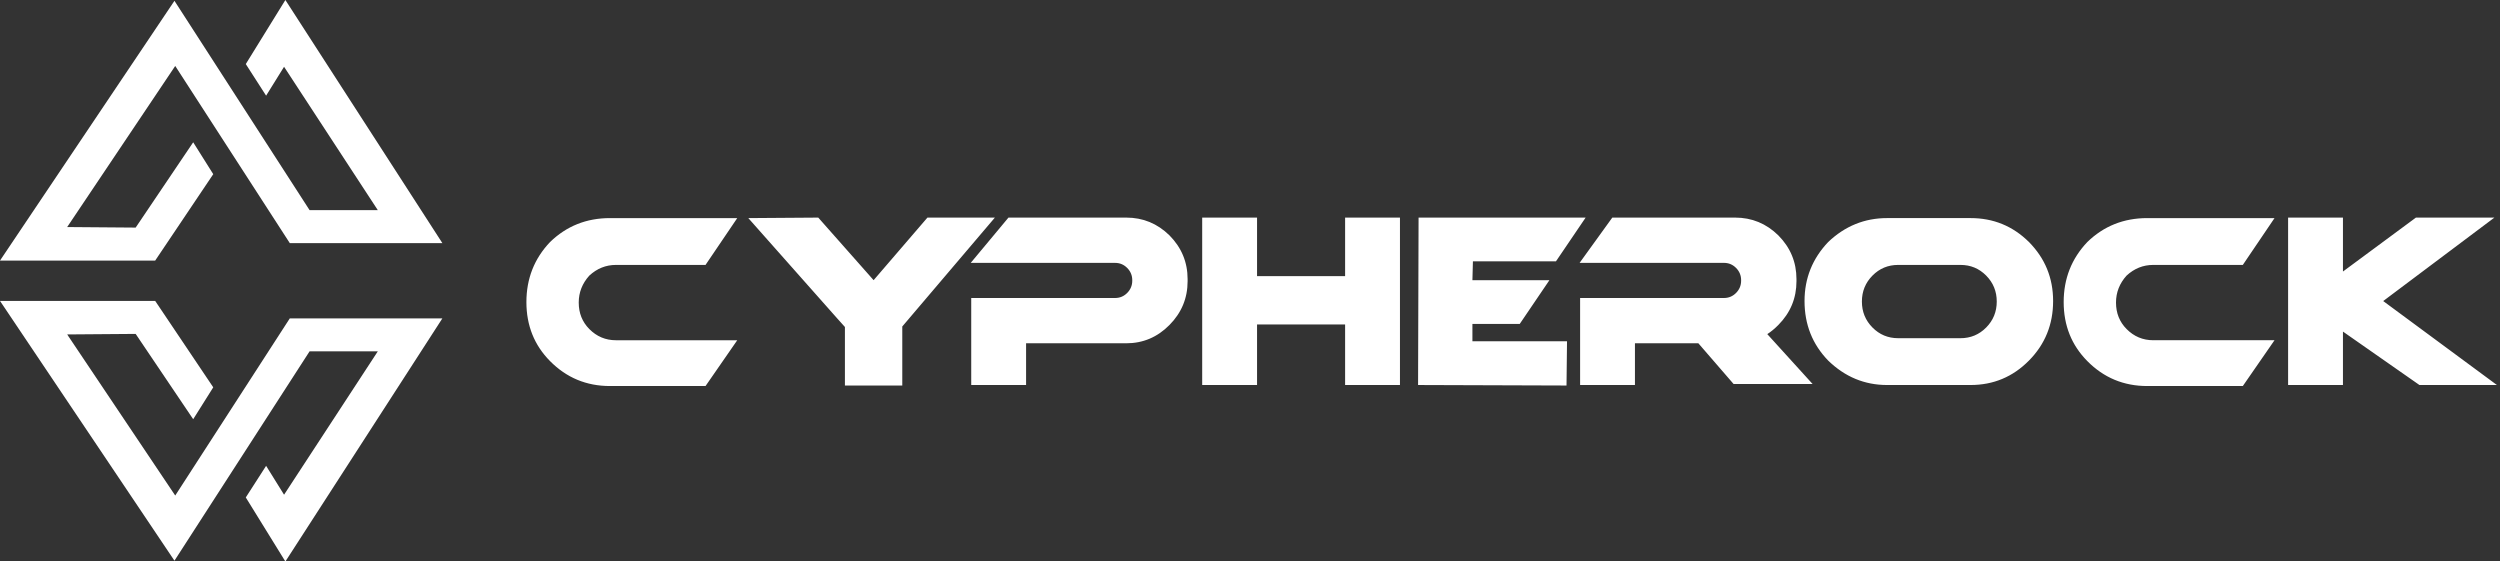 <svg width="187" height="42" viewBox="0 0 187 42" fill="none" xmlns="http://www.w3.org/2000/svg">
<rect x="0" y="0" width="187" height="42" fill="#333333" stroke="none"/>
<path fill-rule="evenodd" clip-rule="evenodd" d="M18.385 37.209L21.346 42L33.09 23.814L21.677 23.814L13.107 37.066L5.025 25.016L10.147 24.976L14.451 31.357L15.951 28.972L11.608 22.509L0 22.509L13.049 41.939L23.157 26.28L28.26 26.28L21.248 37.005L19.905 34.844L18.385 37.209Z" fill="white"/>
<path fill-rule="evenodd" clip-rule="evenodd" d="M13.107 4.934L21.677 18.186L33.09 18.186L21.346 -5.13126e-05L18.385 4.791L19.905 7.156L21.248 4.995L28.26 15.719L23.157 15.719L13.049 0.061L0 19.491L11.608 19.491L15.951 13.028L14.451 10.643L10.147 17.024L5.025 16.983L13.107 4.934Z" fill="white"/>
<path fill-rule="evenodd" clip-rule="evenodd" d="M55.146 16.314L52.774 19.816H46.075C45.322 19.816 44.657 20.083 44.08 20.616C43.553 21.2 43.289 21.872 43.289 22.633C43.289 23.419 43.553 24.079 44.08 24.612C44.632 25.17 45.297 25.45 46.075 25.45H55.146L52.774 28.875H45.623C43.867 28.875 42.373 28.254 41.144 27.011C39.964 25.818 39.375 24.347 39.375 22.595C39.375 20.844 39.964 19.346 41.144 18.104C42.373 16.912 43.867 16.314 45.623 16.314H55.146V16.314ZM62.636 23.831L55.974 16.314L61.206 16.276L62.636 17.893L65.346 20.957L69.373 16.276H74.417L67.491 24.421V28.837H63.2V24.459L62.636 23.831ZM72.648 19.663H72.61L75.433 16.276H84.241C85.496 16.276 86.575 16.72 87.478 17.608C88.381 18.521 88.833 19.613 88.833 20.881V21.034C88.833 22.303 88.381 23.394 87.478 24.307C86.575 25.221 85.496 25.678 84.241 25.678H76.751V28.799H72.648V22.29H83.413C83.764 22.29 84.066 22.163 84.316 21.91C84.567 21.655 84.693 21.352 84.693 20.996V20.958C84.693 20.603 84.567 20.298 84.316 20.045C84.066 19.791 83.764 19.664 83.413 19.664H80.025H72.648V19.663ZM100.614 16.276H104.717V28.799H100.614V24.269H94.027V28.799H89.924V16.276H94.027V20.653H100.614V16.276ZM167.763 19.816H161.063C160.31 19.816 159.645 20.082 159.068 20.615C158.541 21.199 158.277 21.871 158.277 22.632C158.277 23.419 158.541 24.078 159.068 24.611C159.62 25.169 160.285 25.449 161.063 25.449H170.134L167.763 28.875H160.611C158.855 28.875 157.361 28.253 156.132 27.01C154.952 25.817 154.363 24.346 154.363 22.594C154.363 20.843 154.952 19.346 156.132 18.103C157.361 16.911 158.855 16.314 160.611 16.314H170.134L167.763 19.816ZM110.137 24.231V25.525H117.213L117.175 28.837L106.072 28.799L106.109 16.276H118.606L116.385 19.549H110.174L110.137 20.958H115.896L113.675 24.232H110.137V24.231ZM180.711 16.276H186.582L178.264 22.518L186.77 28.799H180.974L175.253 24.802V28.799H171.15V16.276H175.253V20.31L180.711 16.276ZM118.154 19.663L120.6 16.276H129.784C131.039 16.276 132.118 16.72 133.021 17.608C133.925 18.521 134.376 19.613 134.376 20.881V21.034C134.376 22.303 133.925 23.394 133.021 24.307C132.745 24.586 132.47 24.815 132.193 24.992L135.581 28.722H129.672L127.037 25.677H122.294V28.799H118.192V22.29H128.956C129.308 22.29 129.609 22.163 129.86 21.909C130.11 21.655 130.236 21.351 130.236 20.995V20.957C130.236 20.602 130.11 20.297 129.86 20.044C129.609 19.79 129.308 19.663 128.956 19.663H125.569H118.192H118.154ZM136.748 18.103C138.003 16.91 139.471 16.313 141.152 16.313H147.4C149.106 16.313 150.561 16.91 151.766 18.103C152.97 19.321 153.573 20.792 153.573 22.518C153.573 24.269 152.97 25.753 151.766 26.971C150.561 28.19 149.106 28.799 147.4 28.799H141.152C139.471 28.799 138.002 28.189 136.748 26.971C135.568 25.753 134.979 24.269 134.979 22.518C134.979 20.818 135.568 19.346 136.748 18.103ZM140.06 20.615C139.533 21.148 139.27 21.795 139.27 22.556C139.27 23.317 139.533 23.965 140.06 24.497C140.587 25.03 141.227 25.297 141.98 25.297H146.647C147.4 25.297 148.04 25.03 148.567 24.497C149.093 23.965 149.357 23.317 149.357 22.556C149.357 21.795 149.093 21.148 148.567 20.615C148.04 20.082 147.4 19.816 146.647 19.816H141.98C141.227 19.816 140.587 20.082 140.06 20.615Z" fill="white"/>
</svg>
